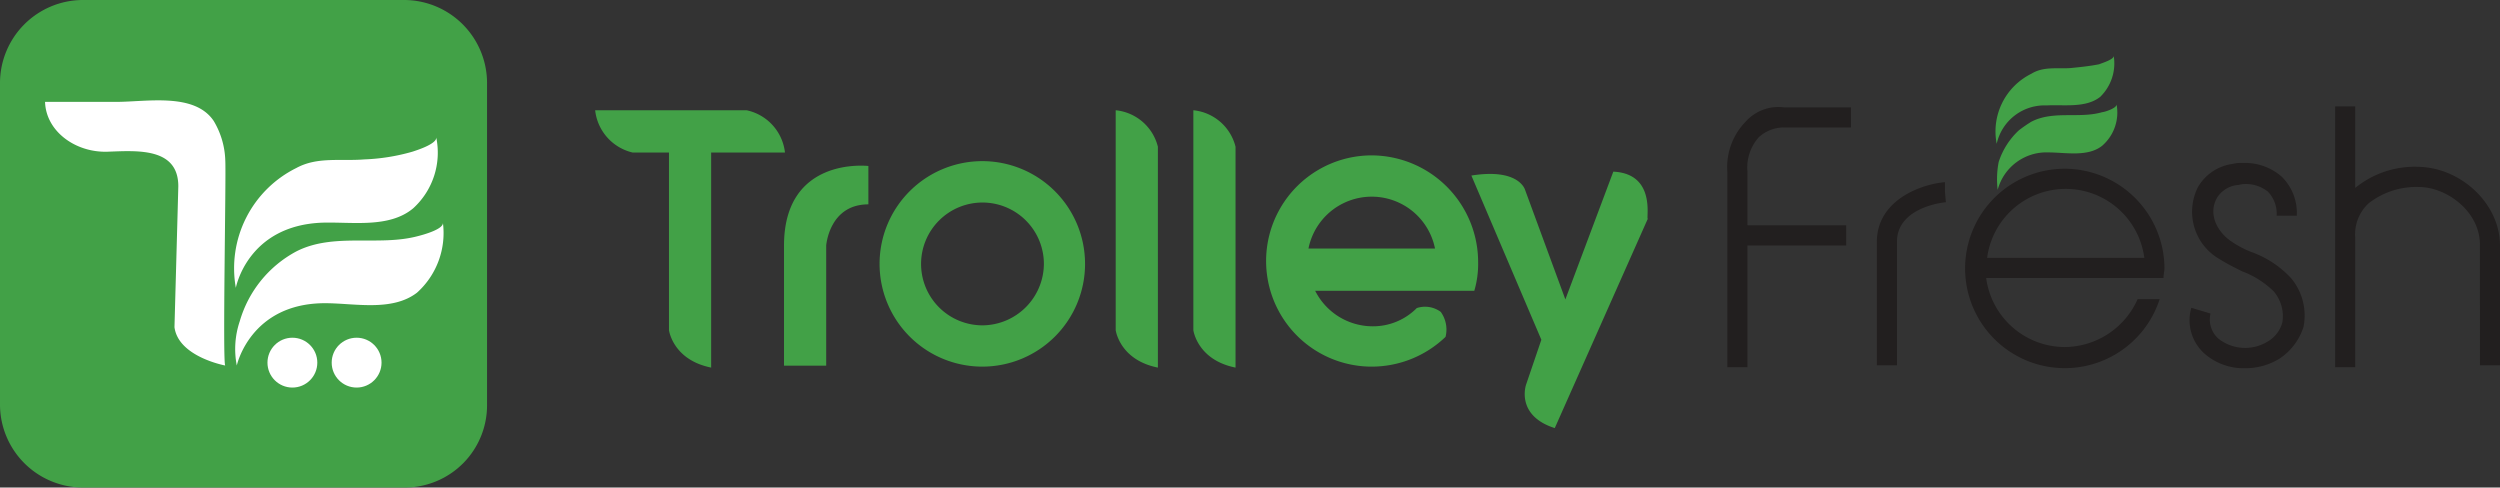 <svg xmlns="http://www.w3.org/2000/svg" width="228" height="44.462" viewBox="0 0 228 44.462">
  <rect x="0" y="0" width="228" height="44.462" fill="#333333" stroke="none"/>
  <defs>
    <style>
      .cls-1 {
        fill: #42a147;
      }

      .cls-2 {
        fill: #fff;
      }

      .cls-3 {
        fill: #221f1f;
      }
    </style>
  </defs>
  <g id="trolley_fresh_logo" data-name="trolley fresh logo" transform="translate(-0.3 -0.4)">
    <g id="Group_33" data-name="Group 33" transform="translate(0.3 0.4)">
      <path id="Path_136" data-name="Path 136" class="cls-1" d="M37.283,44.862H7.819A7.579,7.579,0,0,1,.3,37.335V7.927A7.579,7.579,0,0,1,7.819.4H37.2a7.579,7.579,0,0,1,7.519,7.527V37.335A7.5,7.5,0,0,1,37.283,44.862Z" transform="translate(-0.3 -0.4)"/>
      <g id="Group_32" data-name="Group 32" transform="translate(4.109 9.152)">
        <circle id="Ellipse_37" data-name="Ellipse 37" class="cls-2" cx="2.273" cy="2.273" r="2.273" transform="translate(20.284 21.648)"/>
        <circle id="Ellipse_38" data-name="Ellipse 38" class="cls-2" cx="2.273" cy="2.273" r="2.273" transform="translate(26.141 21.648)"/>
        <path id="Path_137" data-name="Path 137" class="cls-2" d="M24.979,36.627s1.224-5.683,8.044-5.683c2.71,0,6.12.787,8.393-.962A7.308,7.308,0,0,0,43.776,23.6c.087.612-1.923,1.137-2.273,1.224-3.585.962-7.694-.35-11.1,1.4a10.545,10.545,0,0,0-5.158,6.382A7.888,7.888,0,0,0,24.979,36.627Z" transform="translate(-7.493 -12.444)"/>
        <path id="Path_138" data-name="Path 138" class="cls-2" d="M24.874,28.426s1.049-5.683,7.869-5.945c2.71-.087,6.12.525,8.306-1.311a6.862,6.862,0,0,0,2.1-6.47c.087.612-1.923,1.224-2.186,1.311a18.257,18.257,0,0,1-4.371.7c-2.186.175-4.284-.262-6.207.787A10.205,10.205,0,0,0,24.874,28.426Z" transform="translate(-7.475 -11.325)"/>
        <path id="Path_139" data-name="Path 139" class="cls-2" d="M5,10.98h6.47c2.8,0,7.169-.874,8.918,1.749a7.425,7.425,0,0,1,1.049,3.585c.087,1.4-.262,18.71,0,18.71,0,0-4.284-.787-4.634-3.5,0,0,.35-12.677.35-12.852,0-3.585-3.847-3.235-6.47-3.147C7.8,15.614,5.087,13.69,5,10.98Z" transform="translate(-5 -10.84)"/>
      </g>
    </g>
    <g id="Group_36" data-name="Group 36" transform="translate(54.578 5.471)">
      <g id="Group_34" data-name="Group 34" transform="translate(0 4.634)">
        <path id="Path_140" data-name="Path 140" class="cls-1" d="M75.914,11.9H62.1a4.456,4.456,0,0,0,3.41,3.853h3.322v16.2s.35,2.715,3.847,3.415V15.753h6.732A4.452,4.452,0,0,0,75.914,11.9Zm33.66,0V31.955s.35,2.715,3.847,3.415V15.228A4.413,4.413,0,0,0,109.574,11.9Zm7.082,0V31.955s.35,2.715,3.847,3.415V15.228A4.413,4.413,0,0,0,116.656,11.9ZM79.324,24.248V35.195h3.847V24.248s.262-3.766,3.847-3.766v-3.5C86.93,16.979,79.324,16.1,79.324,24.248Zm18.1-7.707a9.37,9.37,0,1,0,9.355,9.37A9.373,9.373,0,0,0,97.421,16.541Zm0,14.975a5.6,5.6,0,1,1,5.6-5.6A5.639,5.639,0,0,1,97.421,31.517Zm35.5-15.5a9.633,9.633,0,0,0,0,19.266,9.739,9.739,0,0,0,6.732-2.715,2.754,2.754,0,0,0-.437-2.277,2.412,2.412,0,0,0-2.186-.35,5.608,5.608,0,0,1-4.022,1.664,5.879,5.879,0,0,1-5.246-3.24h14.513a8.672,8.672,0,0,0,.35-2.627A9.747,9.747,0,0,0,132.918,16.016Zm-5.77,8.495a5.885,5.885,0,0,1,11.541,0Zm27.8-7.006-4.371,11.647-3.672-9.983s-.525-2.014-4.9-1.314l6.382,14.975-1.4,4.116s-.962,2.8,2.623,3.941L158.1,21.8C157.923,21.8,158.884,17.68,154.95,17.5Z" transform="translate(-62.1 -11.55)"/>
        <path id="Path_141" data-name="Path 141" class="cls-3" d="M181.861,12.9a5.943,5.943,0,0,0-1.661,4.546V35.281h1.836v-11.1h9.005V22.341h-9.005v-4.9a4.141,4.141,0,0,1,1.049-3.147,3.414,3.414,0,0,1,2.186-.874h6.207V11.587h-6.12A4,4,0,0,0,181.861,12.9Zm18.185,5.508c-2.1.175-6.12,1.574-6.208,5.333V35.106h1.836V23.74c.087-3.06,4.284-3.5,4.459-3.5l-.087-.962Zm50.622,5.77c0-3.759-3.5-7.082-7.432-7.169a8.6,8.6,0,0,0-5.77,1.923V11.5H235.63V35.281h1.836v-11.8a3.851,3.851,0,0,1,1.224-3.147,7.069,7.069,0,0,1,4.546-1.486c2.623,0,5.6,2.273,5.6,5.246V35.106h1.836Zm-39.693-6.994a9.093,9.093,0,1,0,8.656,11.89H217.62a7.328,7.328,0,0,1-6.645,4.371,7.255,7.255,0,0,1-7.169-6.295H219.98c0-.35.087-.612.087-.962A9.124,9.124,0,0,0,210.975,17.183Zm-7.082,8.131a7.23,7.23,0,0,1,14.338,0Zm24.131-.525a9.044,9.044,0,0,1-1.836-.962c-1.311-.874-2.186-2.535-1.311-4.022a2.523,2.523,0,0,1,1.836-1.137c.175,0,.35-.087.612-.087a3.2,3.2,0,0,1,2.186.7,2.909,2.909,0,0,1,.787,2.186h1.836a4.615,4.615,0,0,0-1.4-3.585,5.108,5.108,0,0,0-3.585-1.224,2.974,2.974,0,0,0-.874.087,4.312,4.312,0,0,0-3.147,2.1,4.98,4.98,0,0,0,1.923,6.557c.7.437,1.4.787,2.1,1.137a8.161,8.161,0,0,1,2.885,1.836,3.492,3.492,0,0,1,.787,2.8,2.865,2.865,0,0,1-1.311,1.749,3.933,3.933,0,0,1-4.546-.262,2.345,2.345,0,0,1-.7-2.273l-1.749-.525a4.079,4.079,0,0,0,1.224,4.2,5.4,5.4,0,0,0,3.672,1.311,5.915,5.915,0,0,0,3.147-.874,5.469,5.469,0,0,0,2.186-2.885,5.3,5.3,0,0,0-1.137-4.459A9.138,9.138,0,0,0,228.024,24.789Z" transform="translate(-76.946 -11.5)"/>
      </g>
      <g id="Group_35" data-name="Group 35" transform="translate(127.707)">
        <path id="Path_142" data-name="Path 142" class="cls-1" d="M208.392,19.081a4.6,4.6,0,0,1,4.634-3.41c1.574,0,3.585.437,4.9-.612a4.009,4.009,0,0,0,1.311-3.759c0,.35-1.137.7-1.311.7-2.1.612-4.459-.175-6.47.874a12.79,12.79,0,0,0-1.137.787,6.791,6.791,0,0,0-1.836,2.885A8.235,8.235,0,0,0,208.392,19.081Z" transform="translate(-208.189 -6.841)"/>
        <path id="Path_143" data-name="Path 143" class="cls-1" d="M208.283,14.244a4.469,4.469,0,0,1,4.546-3.5c1.574-.087,3.585.262,4.9-.787A4.254,4.254,0,0,0,218.95,6.2c.087.35-1.137.7-1.311.787-.874.175-1.749.262-2.623.35-1.224.087-2.448-.175-3.585.525A5.866,5.866,0,0,0,208.283,14.244Z" transform="translate(-208.169 -6.2)"/>
      </g>
    </g>
  </g>
</svg>
